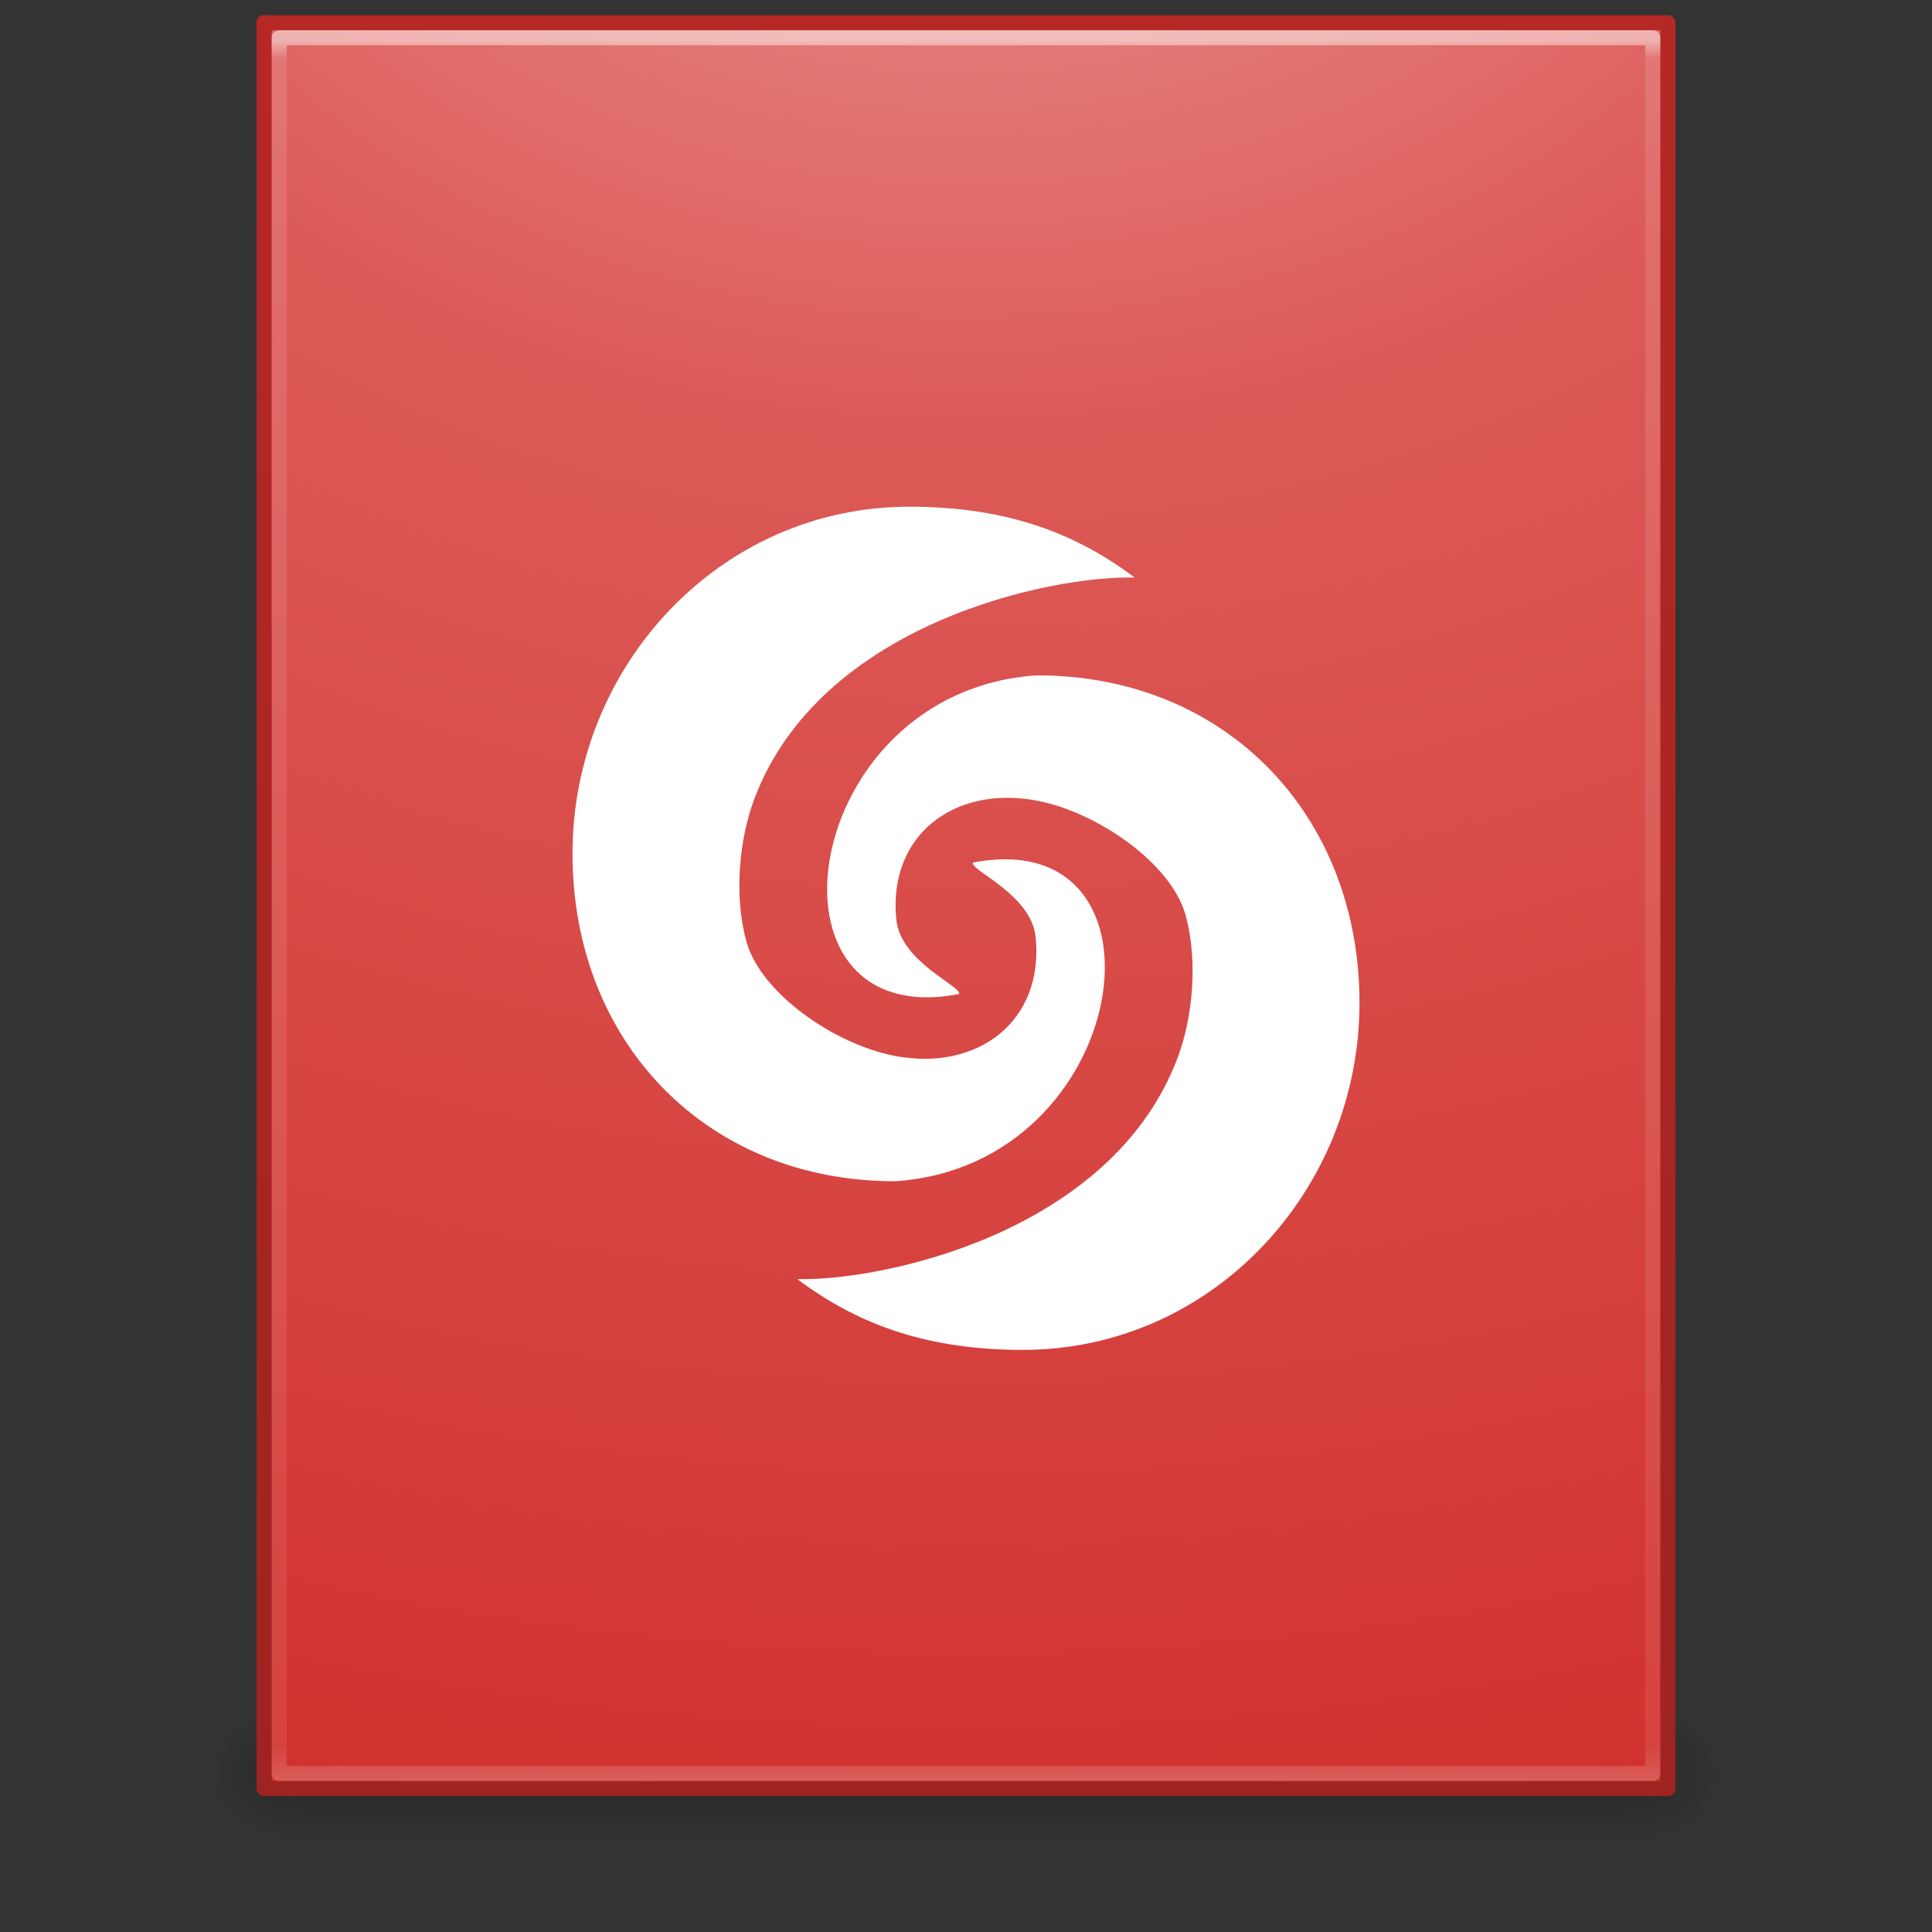 <?xml version="1.0" encoding="UTF-8" standalone="no"?>
<svg
   xmlns:dc="http://purl.org/dc/elements/1.1/"
   xmlns:cc="http://creativecommons.org/ns#"
   xmlns:rdf="http://www.w3.org/1999/02/22-rdf-syntax-ns#"
   xmlns:svg="http://www.w3.org/2000/svg"
   xmlns="http://www.w3.org/2000/svg"
   xmlns:sodipodi="http://sodipodi.sourceforge.net/DTD/sodipodi-0.dtd"
   xmlns:inkscape="http://www.inkscape.org/namespaces/inkscape"
   height="128"
   width="128"
   version="1.1"
   id="svg67"
   sodipodi:docname="application-vnd.wolfram.cdf.svg"
   inkscape:version="1.0.1 (3bc2e813f5, 2020-09-07)">
  <rect width="100%" height="100%" fill="#333333" stroke="none"/>
  <sodipodi:namedview
     pagecolor="#ffffff"
     bordercolor="#666666"
     borderopacity="1"
     objecttolerance="10"
     gridtolerance="10"
     guidetolerance="10"
     inkscape:pageopacity="0"
     inkscape:pageshadow="2"
     inkscape:window-width="3840"
     inkscape:window-height="2127"
     id="namedview69"
     showgrid="false"
     inkscape:zoom="3.7535905"
     inkscape:cx="-139.74133"
     inkscape:cy="90.674815"
     inkscape:window-x="0"
     inkscape:window-y="0"
     inkscape:window-maximized="1"
     inkscape:current-layer="g65" />
  <defs
     id="defs47">
    <linearGradient
       id="f"
       y2="42.586"
       gradientUnits="userSpaceOnUse"
       x2="24"
       gradientTransform="matrix(2.459 0 0 3.108 4.973 -78.595)"
       y1="5.564"
       x1="24">
      <stop
         stop-color="#fff"
         offset="0"
         id="stop2" />
      <stop
         stop-color="#fff"
         stop-opacity=".235"
         offset=".01"
         id="stop4" />
      <stop
         stop-color="#fff"
         stop-opacity=".157"
         offset=".982"
         id="stop6" />
      <stop
         stop-color="#fff"
         stop-opacity=".392"
         offset="1"
         id="stop8" />
    </linearGradient>
    <radialGradient
       id="b"
       fx="7.276"
       gradientUnits="userSpaceOnUse"
       cy="9.957"
       cx="7.806"
       gradientTransform="matrix(-4.2959e-7 17.553 -21.502 -5.2689e-7 278.07 -223.53)"
       r="12.672">
      <stop
         stop-color="#eca2a0"
         offset="0"
         id="stop11" />
      <stop
         stop-color="#dc5a57"
         offset=".262"
         id="stop13" />
      <stop
         stop-color="#d02e2a"
         offset=".705"
         id="stop15" />
      <stop
         stop-color="#9d2320"
         offset="1"
         id="stop17" />
    </radialGradient>
    <linearGradient
       id="d"
       y2=".918"
       gradientUnits="userSpaceOnUse"
       x2="25"
       gradientTransform="matrix(2.657 0 0 2.659 .229 -63.816)"
       y1="47.935"
       x1="25">
      <stop
         stop-color="#9d2320"
         offset="0"
         id="stop20" />
      <stop
         stop-color="#b52825"
         offset="1"
         id="stop22" />
    </linearGradient>
    <linearGradient
       id="e"
       y2="39.999"
       gradientUnits="userSpaceOnUse"
       x2="25.058"
       gradientTransform="matrix(3.143 0 0 1.286 -11.429 -2.429)"
       y1="47.028"
       x1="25.058">
      <stop
         stop-color="#181818"
         stop-opacity="0"
         offset="0"
         id="stop25" />
      <stop
         stop-color="#181818"
         offset=".5"
         id="stop27" />
      <stop
         stop-color="#181818"
         stop-opacity="0"
         offset="1"
         id="stop29" />
    </linearGradient>
    <radialGradient
       id="c"
       gradientUnits="userSpaceOnUse"
       cy="43.5"
       cx="4.993"
       gradientTransform="matrix(2.405 0 0 1.8 -32.014 -131.8)"
       r="2.5">
      <stop
         stop-color="#181818"
         offset="0"
         id="stop32" />
      <stop
         stop-color="#181818"
         stop-opacity="0"
         offset="1"
         id="stop34" />
    </radialGradient>
    <radialGradient
       id="a"
       gradientUnits="userSpaceOnUse"
       cy="43.5"
       cx="4.993"
       gradientTransform="matrix(2.405 0 0 1.8 95.986 -24.8)"
       r="2.5">
      <stop
         stop-color="#181818"
         offset="0"
         id="stop37" />
      <stop
         stop-color="#181818"
         stop-opacity="0"
         offset="1"
         id="stop39" />
    </radialGradient>
    <linearGradient
       id="g"
       y2="15"
       gradientUnits="userSpaceOnUse"
       x2="21"
       gradientTransform="matrix(2.714 0 0 2.714 -4.714 -70.718)"
       y1="29"
       x1="21">
      <stop
         stop-color="#f8dbd9"
         offset="0"
         id="stop42" />
      <stop
         stop-color="#fff"
         offset="1"
         id="stop44" />
    </linearGradient>
  </defs>
  <g
     transform="translate(0,64)"
     id="g65">
    <rect
       opacity=".4"
       height="9"
       width="6"
       y="49"
       x="108"
       fill="url(#a)"
       id="rect49" />
    <rect
       opacity=".4"
       transform="scale(-1)"
       height="9"
       width="6"
       y="-58"
       x="-20"
       fill="url(#c)"
       id="rect51" />
    <rect
       opacity=".4"
       height="9"
       width="88"
       y="49"
       x="20"
       fill="url(#e)"
       id="rect53" />
    <path
       stroke-linejoin="round"
       style="color:#000000"
       d="m17.5-62.493h93v116.99h-93v-117z"
       stroke="url(#d)"
       fill="url(#b)"
       id="path55" />
    <path
       opacity=".5"
       stroke-linejoin="round"
       d="m109.5 53.5h-91v-115h91z"
       stroke="url(#f)"
       stroke-linecap="round"
       fill="none"
       id="path57" />
    <path
       inkscape:connector-curvature="0"
       d="m 60.238,-30.43 c -12.547,0 -22.309,10.564 -22.309,22.986 0,12.421 8.815,21.705 21.364,21.705 15.819,-1.024 18.962,-23.782 5.164,-21.113 -0.166,0.54 3.87,2.101 4.158,4.937 0.564,5.572 -3.84,8.927 -9.341,7.869 -4.019,-0.773 -8.875,-4.171 -9.817,-7.558 -0.87,-3.13 -0.438,-6.888 0.488,-9.383 4.369,-11.778 19.791,-14.899 25.227,-14.75 -4.253,-3.203 -8.929,-4.687 -14.934,-4.693 z m 8.467,11.173 c -15.819,1.024 -18.962,23.782 -5.164,21.113 0.166,-0.54 -3.87,-2.101 -4.158,-4.937 -0.564,-5.572 3.84,-8.927 9.341,-7.869 4.019,0.773 8.875,4.171 9.817,7.558 0.87,3.13 0.438,6.888 -0.488,9.383 C 73.685,17.77 58.263,20.891 52.827,20.742 c 4.253,3.203 8.929,4.687 14.934,4.693 12.547,0 22.309,-10.564 22.309,-22.986 0,-12.421 -8.815,-21.705 -21.364,-21.705 z"
       style="clip-rule:evenodd;fill:#ffffff;fill-opacity:1;fill-rule:nonzero;stroke-width:1.862;stroke-linejoin:round;stroke-miterlimit:2"
       id="path4" />
  </g>
</svg>
